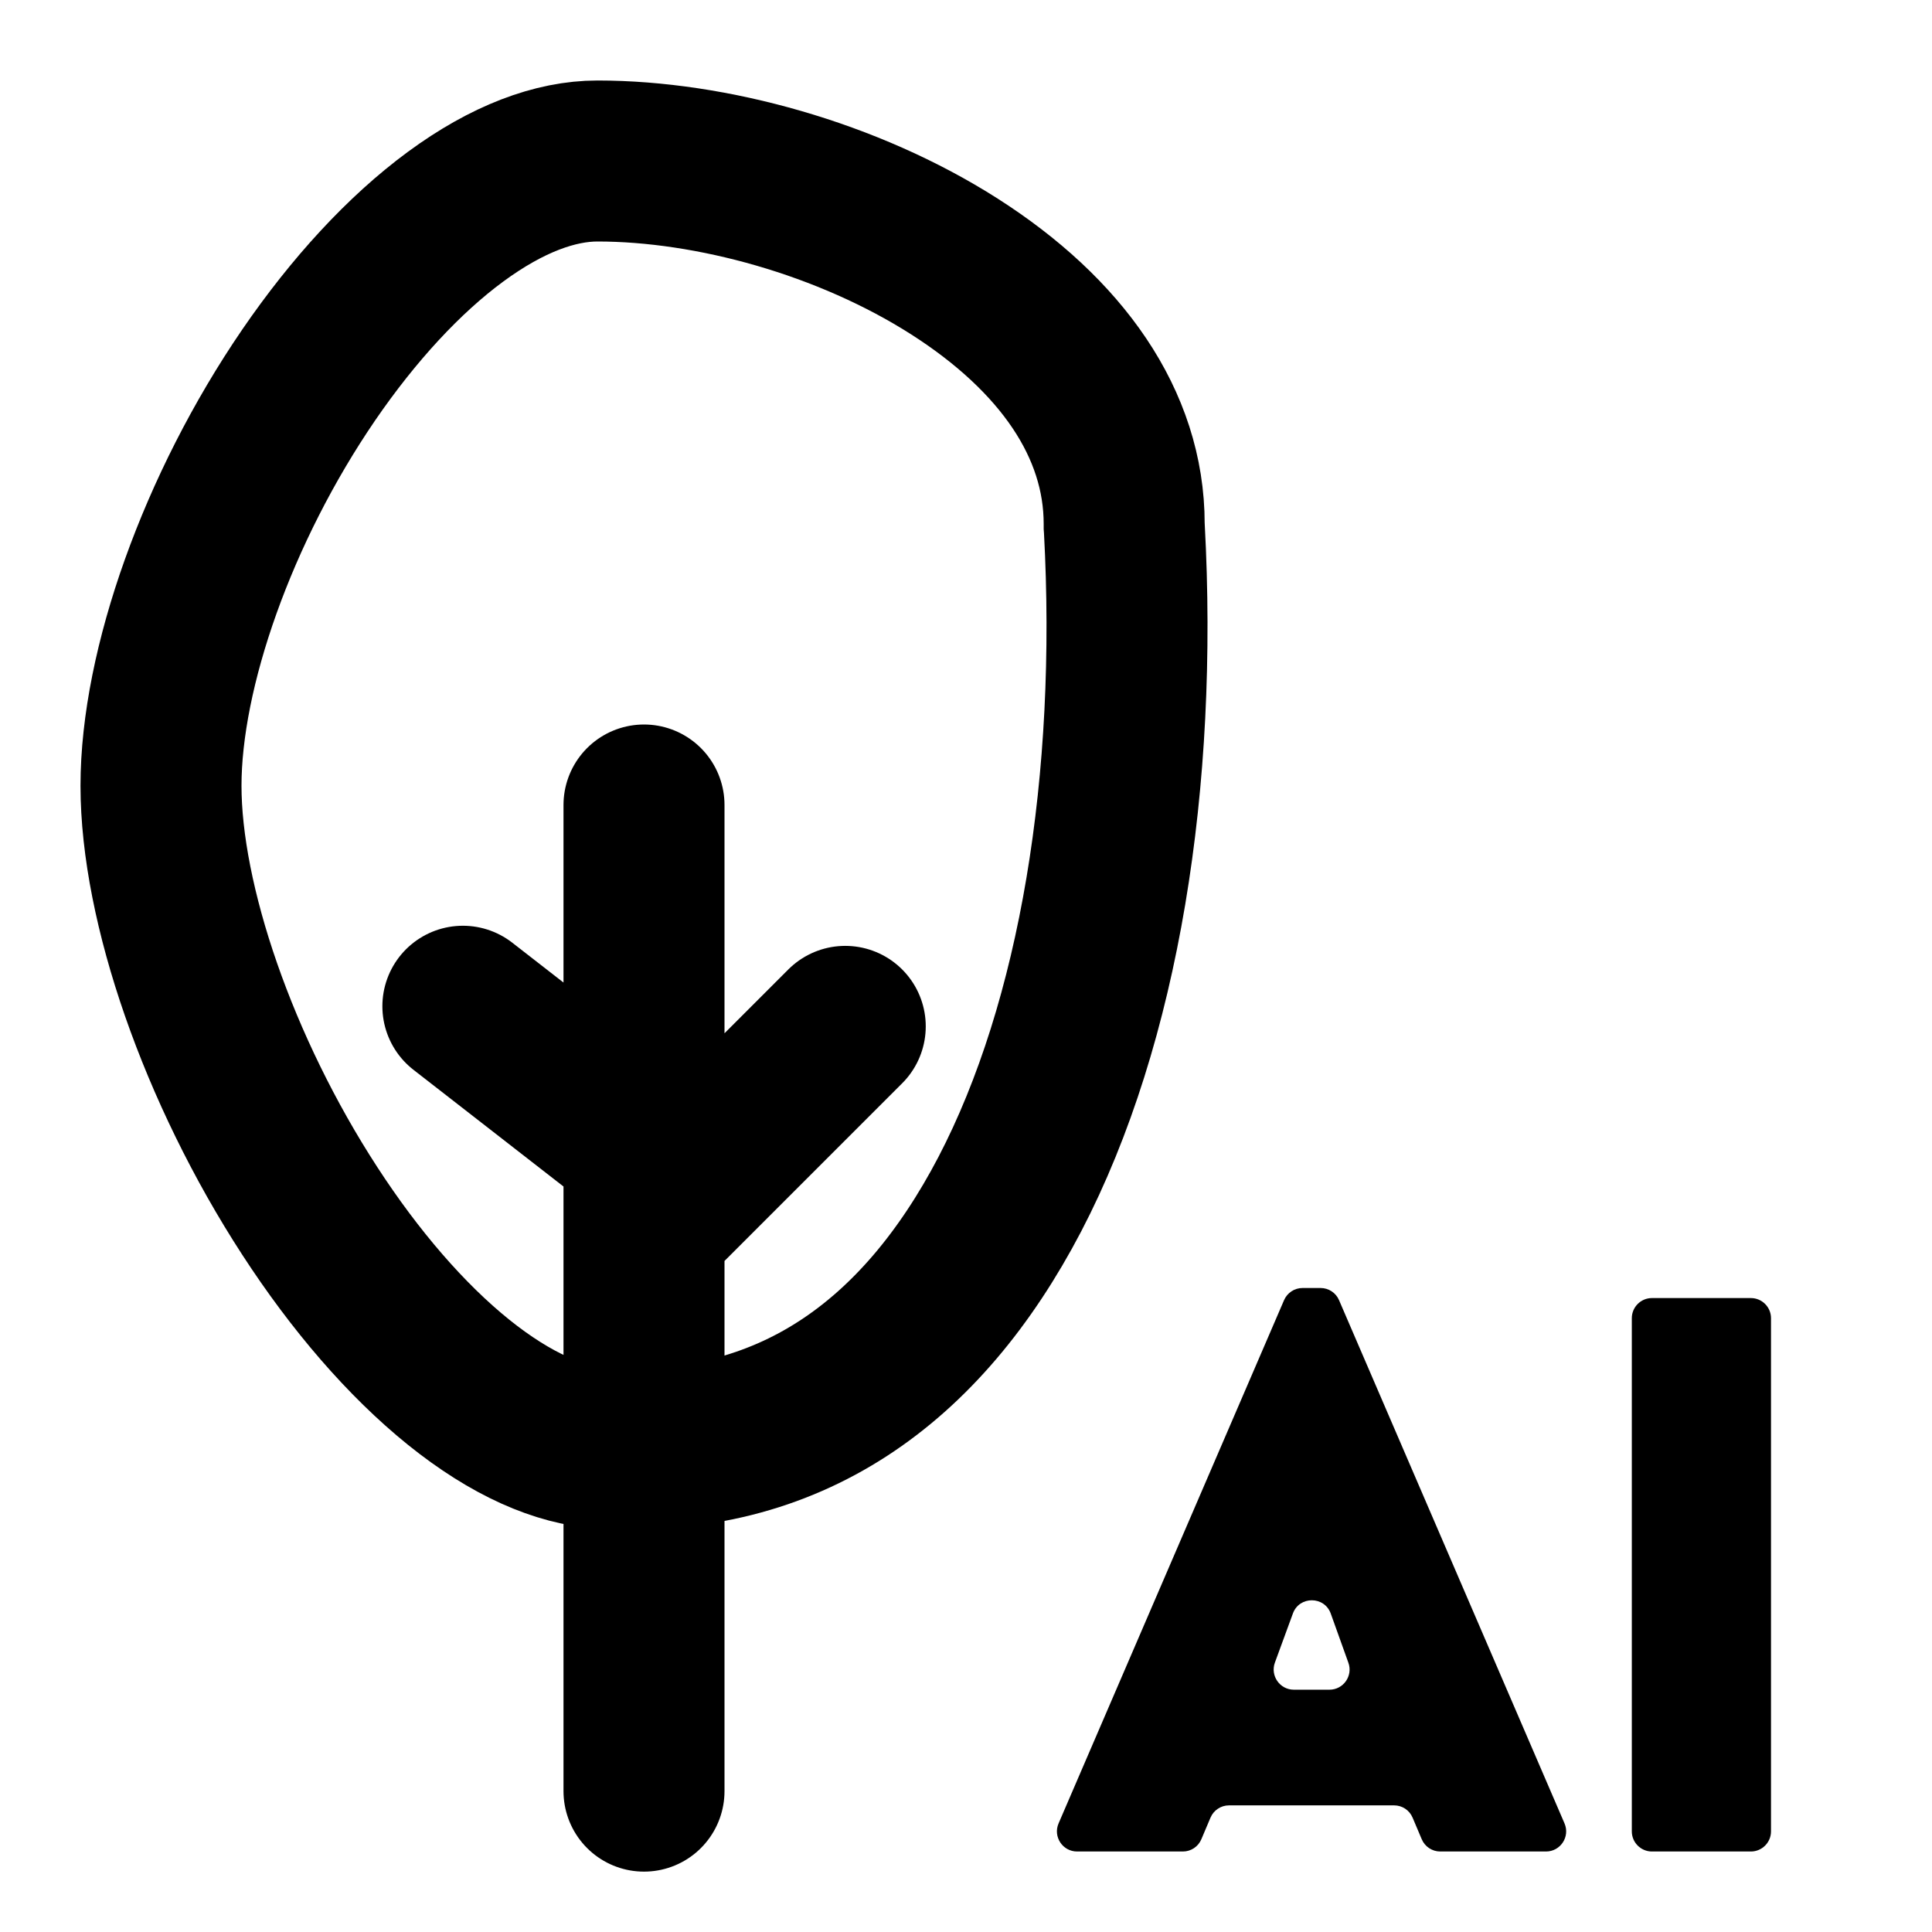 <svg xmlns="http://www.w3.org/2000/svg" width="24" height="24" viewBox="0 0 24 24" fill="none">
    <path d="M8 22.25L8 15.25M8 10V14.25M8 15.25L10.5 12.75M8 15.25L8 14.25M8 14.25L5.75 12.5"
        stroke="black" stroke-width="2" stroke-linecap="round" stroke-linejoin="round" />
    <path
        d="M13.965 6.509V6.536L13.967 6.563C14.136 9.69 13.66 12.696 12.543 14.837C11.449 16.93 9.8 18.127 7.481 17.989C6.959 17.958 6.352 17.698 5.696 17.17C5.046 16.646 4.41 15.908 3.849 15.044C2.711 13.293 2 11.223 2 9.761C2 8.305 2.706 6.309 3.834 4.659C4.391 3.846 5.019 3.163 5.659 2.692C6.302 2.219 6.9 2 7.422 2C8.836 2 10.535 2.467 11.857 3.311C13.183 4.158 13.965 5.264 13.965 6.509Z"
        stroke="black" stroke-width="2" />
    <path
        d="M17.548 22.58C17.509 22.487 17.419 22.427 17.318 22.427H15.267C15.167 22.427 15.076 22.487 15.037 22.58L14.924 22.847C14.885 22.94 14.795 23 14.694 23H13.38C13.2 23 13.079 22.816 13.15 22.651L15.951 16.151C15.991 16.059 16.081 16 16.181 16H16.405C16.504 16 16.595 16.059 16.634 16.151L19.435 22.651C19.506 22.816 19.385 23 19.205 23H17.891C17.791 23 17.7 22.94 17.661 22.847L17.548 22.58ZM16.531 20.044C16.452 19.825 16.141 19.824 16.061 20.043L15.837 20.654C15.778 20.817 15.899 20.99 16.072 20.99H16.515C16.688 20.99 16.809 20.818 16.75 20.655L16.531 20.044Z"
        fill="black" />
    <path
        d="M22 22.75C22 22.888 21.888 23 21.75 23H20.521C20.383 23 20.271 22.888 20.271 22.75V16.375C20.271 16.237 20.383 16.125 20.521 16.125H21.75C21.888 16.125 22 16.237 22 16.375V22.75Z"
        fill="black" />
</svg>
